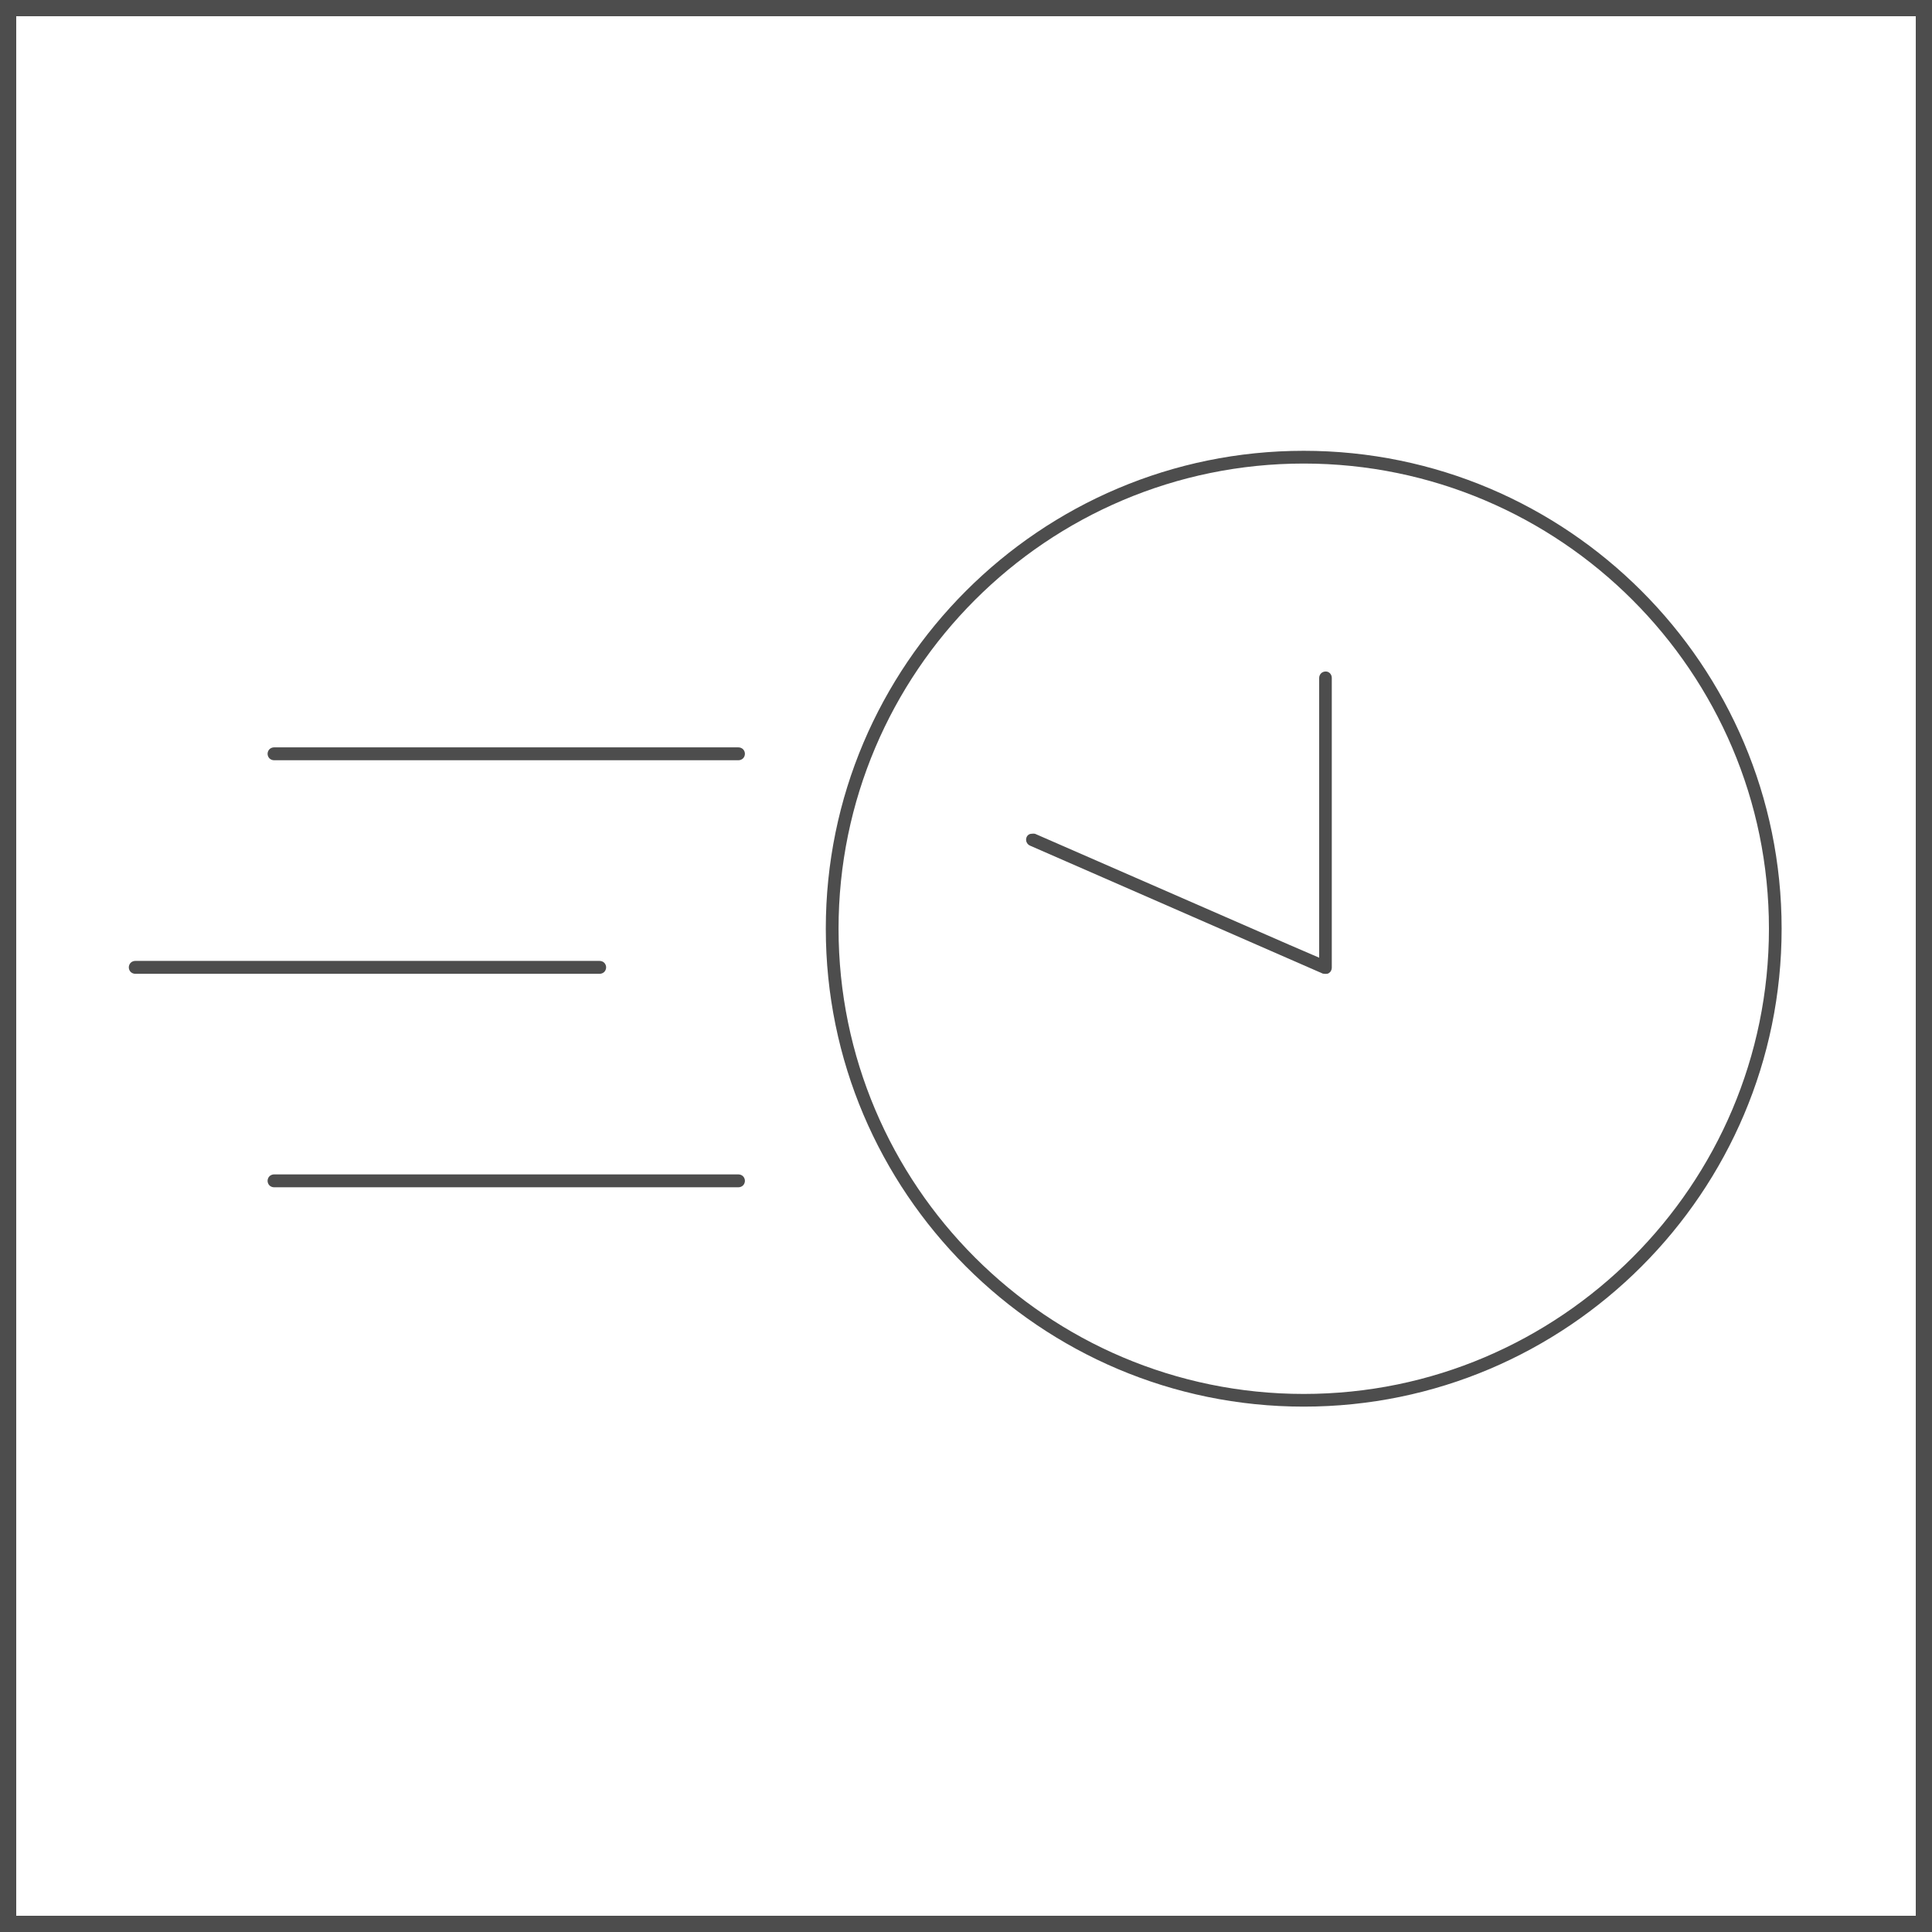 <svg width="30" height="30" viewBox="0 0 30 30" fill="none" xmlns="http://www.w3.org/2000/svg">
<rect width="30" height="30" fill="white"/>
<path d="M30 30H22.5H15H7.5H0V22.5V15.001V7.5V0H7.5H15H22.5H30V7.5V14.999V22.499V30ZM0.252 29.748H7.626H15H22.374H29.748V22.374V15.001V7.626V0.252H22.374H15H7.626H0.252V7.626V14.999V22.373V29.748Z" fill="#4D4D4D"/>
<path d="M20.244 7C19.221 7 18.246 7.208 17.358 7.584C16.47 7.96 15.671 8.504 14.999 9.176C14.327 9.848 13.783 10.648 13.407 11.535C13.031 12.422 12.823 13.398 12.823 14.421C12.823 15.444 13.031 16.42 13.407 17.307C13.783 18.194 14.327 18.994 14.999 19.666C15.671 20.338 16.471 20.882 17.358 21.258C18.246 21.634 19.221 21.842 20.244 21.842C21.267 21.842 22.243 21.634 23.13 21.258C24.017 20.882 24.817 20.338 25.489 19.666C26.161 18.994 26.705 18.194 27.081 17.307C27.457 16.42 27.665 15.444 27.665 14.421C27.665 13.398 27.457 12.423 27.081 11.535C26.705 10.647 26.161 9.848 25.489 9.176C24.817 8.504 24.017 7.96 23.13 7.584C22.243 7.208 21.267 7 20.244 7ZM20.244 21.645C19.248 21.645 18.299 21.442 17.435 21.076C16.571 20.71 15.793 20.18 15.139 19.526C14.485 18.872 13.956 18.094 13.59 17.23C13.224 16.366 13.021 15.417 13.021 14.421C13.021 13.425 13.224 12.476 13.59 11.612C13.956 10.748 14.485 9.97 15.139 9.316C15.793 8.662 16.571 8.133 17.435 7.767C18.299 7.401 19.248 7.198 20.244 7.198C21.24 7.198 22.189 7.401 23.053 7.767C23.917 8.133 24.695 8.662 25.349 9.316C26.003 9.97 26.532 10.748 26.899 11.612C27.266 12.476 27.468 13.425 27.468 14.421C27.468 15.417 27.265 16.366 26.899 17.23C26.533 18.094 26.003 18.872 25.349 19.526C24.695 20.18 23.917 20.709 23.053 21.076C22.189 21.443 21.24 21.645 20.244 21.645Z" fill="#4D4D4D"/>
<path d="M20.584 10.427C20.57 10.427 20.557 10.43 20.545 10.435C20.533 10.44 20.522 10.447 20.513 10.456C20.504 10.465 20.497 10.476 20.492 10.488C20.487 10.5 20.484 10.513 20.484 10.527V11.487V12.447V13.407V14.367V14.493V14.619V14.745V14.871L20.368 14.821L20.252 14.771L20.136 14.721L20.02 14.671L19.033 14.24L18.046 13.809L17.059 13.378L16.072 12.947C16.069 12.947 16.066 12.946 16.063 12.946C16.06 12.946 16.057 12.945 16.054 12.945C16.051 12.945 16.048 12.945 16.046 12.945C16.044 12.945 16.041 12.945 16.038 12.945C16.025 12.945 16.014 12.946 16.004 12.948C15.994 12.95 15.985 12.953 15.977 12.958C15.969 12.963 15.962 12.968 15.956 12.975C15.95 12.982 15.945 12.99 15.941 12.999C15.936 13.012 15.933 13.025 15.933 13.038C15.933 13.051 15.935 13.064 15.94 13.075C15.945 13.086 15.952 13.098 15.96 13.107C15.968 13.116 15.98 13.124 15.992 13.13L17.129 13.627L18.266 14.124L19.403 14.621L20.54 15.118C20.545 15.119 20.549 15.119 20.554 15.12C20.559 15.121 20.562 15.121 20.566 15.121C20.57 15.121 20.574 15.122 20.577 15.122C20.58 15.122 20.584 15.122 20.587 15.122C20.593 15.122 20.599 15.122 20.603 15.121C20.608 15.12 20.612 15.12 20.616 15.119C20.62 15.118 20.623 15.117 20.626 15.115C20.629 15.114 20.632 15.112 20.635 15.11C20.642 15.105 20.648 15.1 20.654 15.094C20.66 15.088 20.664 15.081 20.668 15.074C20.672 15.067 20.675 15.059 20.677 15.051C20.679 15.043 20.68 15.035 20.68 15.026V13.897V12.773V11.649V10.525C20.68 10.511 20.677 10.498 20.672 10.486C20.667 10.474 20.66 10.463 20.651 10.454C20.642 10.445 20.631 10.438 20.619 10.433C20.61 10.429 20.597 10.427 20.584 10.427Z" fill="#4D4D4D"/>
<path d="M9.311 14.921H7.508H5.705H3.902H2.1C2.086 14.921 2.073 14.924 2.061 14.929C2.049 14.934 2.038 14.941 2.029 14.95C2.02 14.959 2.013 14.97 2.008 14.982C2.003 14.994 2 15.007 2 15.021C2 15.035 2.003 15.048 2.008 15.06C2.013 15.072 2.02 15.083 2.029 15.092C2.038 15.101 2.049 15.108 2.061 15.113C2.073 15.118 2.086 15.121 2.1 15.121H3.903H5.706H7.509H9.312C9.326 15.121 9.339 15.118 9.351 15.113C9.363 15.108 9.374 15.101 9.383 15.092C9.392 15.083 9.399 15.072 9.404 15.06C9.409 15.048 9.412 15.035 9.412 15.021C9.412 15.007 9.409 14.994 9.404 14.982C9.399 14.97 9.392 14.959 9.383 14.95C9.374 14.941 9.363 14.934 9.351 14.929C9.338 14.924 9.325 14.921 9.311 14.921Z" fill="#4D4D4D"/>
<path d="M11.466 11.605H9.663H7.86H6.058H4.255C4.241 11.605 4.228 11.608 4.216 11.613C4.204 11.618 4.193 11.625 4.184 11.634C4.175 11.643 4.168 11.654 4.163 11.666C4.158 11.678 4.155 11.691 4.155 11.705C4.155 11.719 4.158 11.732 4.163 11.744C4.168 11.756 4.175 11.767 4.184 11.776C4.193 11.785 4.204 11.792 4.216 11.797C4.228 11.802 4.241 11.805 4.255 11.805H6.058H7.861H9.664H11.467C11.481 11.805 11.494 11.802 11.506 11.797C11.518 11.792 11.529 11.785 11.538 11.776C11.547 11.767 11.554 11.756 11.559 11.744C11.564 11.732 11.567 11.719 11.567 11.705C11.567 11.691 11.564 11.678 11.559 11.666C11.554 11.654 11.547 11.643 11.538 11.634C11.529 11.625 11.518 11.618 11.506 11.613C11.494 11.608 11.48 11.605 11.466 11.605Z" fill="#4D4D4D"/>
<path d="M11.466 18.236H9.663H7.86H6.058H4.255C4.241 18.236 4.228 18.239 4.216 18.244C4.204 18.249 4.193 18.256 4.184 18.265C4.175 18.274 4.168 18.285 4.163 18.297C4.158 18.309 4.155 18.322 4.155 18.336C4.155 18.35 4.158 18.363 4.163 18.375C4.168 18.387 4.175 18.398 4.184 18.407C4.193 18.416 4.204 18.423 4.216 18.428C4.228 18.433 4.241 18.436 4.255 18.436H6.058H7.861H9.664H11.467C11.481 18.436 11.494 18.433 11.506 18.428C11.518 18.423 11.529 18.416 11.538 18.407C11.547 18.398 11.554 18.387 11.559 18.375C11.564 18.363 11.567 18.35 11.567 18.336C11.567 18.322 11.564 18.309 11.559 18.297C11.554 18.285 11.547 18.274 11.538 18.265C11.529 18.256 11.518 18.249 11.506 18.244C11.493 18.239 11.48 18.236 11.466 18.236Z" fill="#4D4D4D"/>
</svg>

